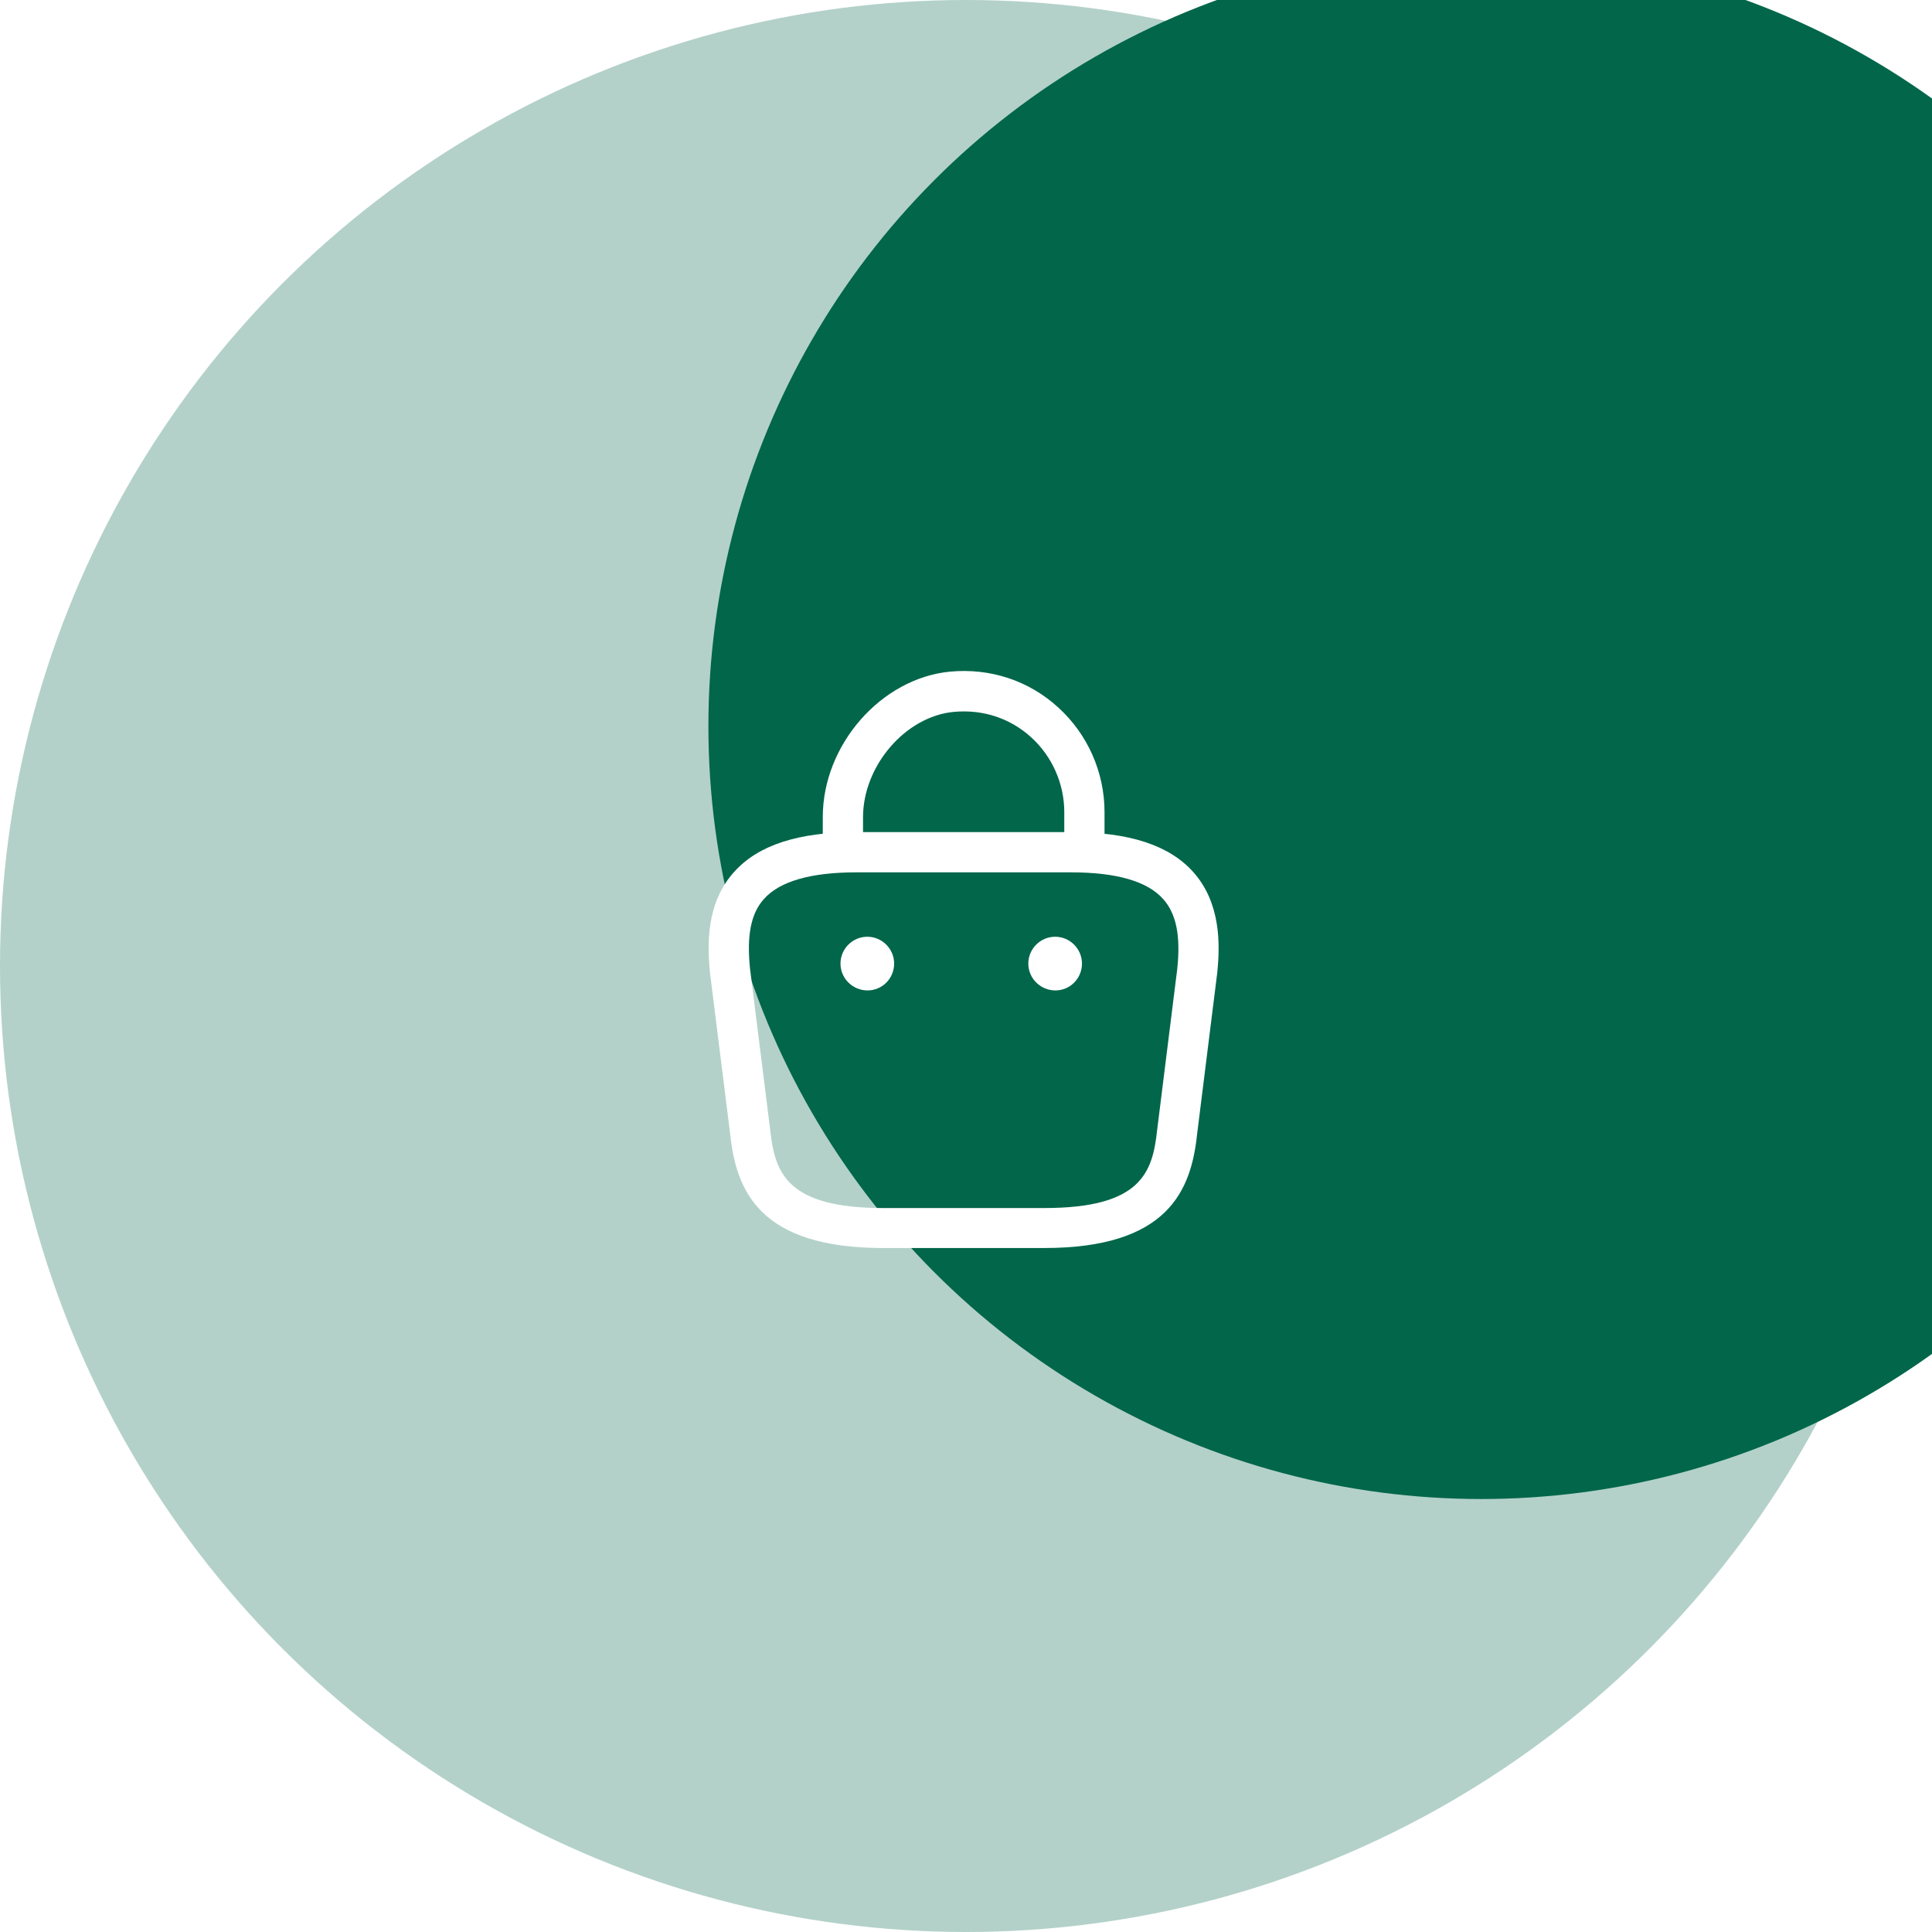 <svg width="150" height="150" viewBox="0 0 150 150" fill="none" xmlns="http://www.w3.org/2000/svg">
<g filter="url(#filter0_iiiiiiii_211_4873)">
<circle cx="75" cy="75" r="60" fill="#01664A"/>
</g>
<circle cx="75" cy="75" r="75" fill="#01664A" fill-opacity="0.3"/>
<path d="M84.192 67.479C83.338 67.479 82.63 66.771 82.63 65.917V63.042C82.63 60.854 81.692 58.729 80.067 57.25C78.421 55.75 76.296 55.062 74.046 55.271C70.296 55.625 67.005 59.458 67.005 63.458V65.479C67.005 66.333 66.296 67.042 65.442 67.042C64.588 67.042 63.88 66.333 63.88 65.479V63.438C63.88 57.833 68.401 52.667 73.755 52.146C76.88 51.854 79.88 52.833 82.171 54.938C84.442 57 85.755 59.958 85.755 63.042V65.917C85.755 66.771 85.046 67.479 84.192 67.479Z" fill="white"/>
<path d="M81.067 96.896H68.567C58.942 96.896 57.151 92.417 56.692 88.062L55.13 75.583C54.901 73.333 54.817 70.104 57.005 67.688C58.88 65.604 61.984 64.604 66.484 64.604H83.151C87.671 64.604 90.776 65.625 92.63 67.688C94.796 70.104 94.734 73.333 94.505 75.542L92.942 88.062C92.484 92.417 90.692 96.896 81.067 96.896ZM66.484 67.729C62.963 67.729 60.546 68.417 59.317 69.792C58.296 70.917 57.963 72.646 58.234 75.229L59.796 87.708C60.151 91.042 61.067 93.792 68.567 93.792H81.067C88.567 93.792 89.484 91.062 89.838 87.75L91.401 75.229C91.671 72.688 91.338 70.958 90.317 69.812C89.088 68.417 86.671 67.729 83.151 67.729H66.484Z" fill="white"/>
<path d="M81.942 76.896C80.776 76.896 79.838 75.958 79.838 74.812C79.838 73.667 80.776 72.729 81.921 72.729C83.067 72.729 84.005 73.667 84.005 74.812C84.005 75.958 83.088 76.896 81.942 76.896Z" fill="white"/>
<path d="M67.359 76.896C66.192 76.896 65.255 75.958 65.255 74.812C65.255 73.667 66.192 72.729 67.338 72.729C68.484 72.729 69.421 73.667 69.421 74.812C69.421 75.958 68.505 76.896 67.359 76.896Z" fill="white"/>
<defs>
<filter id="filter0_iiiiiiii_211_4873" x="-5" y="-48" width="170" height="237" filterUnits="userSpaceOnUse" color-interpolation-filters="sRGB">
<feFlood flood-opacity="0" result="BackgroundImageFix"/>
<feBlend mode="normal" in="SourceGraphic" in2="BackgroundImageFix" result="shape"/>
<feColorMatrix in="SourceAlpha" type="matrix" values="0 0 0 0 0 0 0 0 0 0 0 0 0 0 0 0 0 0 127 0" result="hardAlpha"/>
<feOffset dx="-20" dy="-28.419"/>
<feGaussianBlur stdDeviation="15.083"/>
<feComposite in2="hardAlpha" operator="arithmetic" k2="-1" k3="1"/>
<feColorMatrix type="matrix" values="0 0 0 0 1 0 0 0 0 1 0 0 0 0 1 0 0 0 0.375 0"/>
<feBlend mode="normal" in2="shape" result="effect1_innerShadow_211_4873"/>
<feColorMatrix in="SourceAlpha" type="matrix" values="0 0 0 0 0 0 0 0 0 0 0 0 0 0 0 0 0 0 127 0" result="hardAlpha"/>
<feOffset dx="-20" dy="-31.364"/>
<feGaussianBlur stdDeviation="17.513"/>
<feComposite in2="hardAlpha" operator="arithmetic" k2="-1" k3="1"/>
<feColorMatrix type="matrix" values="0 0 0 0 1 0 0 0 0 1 0 0 0 0 1 0 0 0 0.447 0"/>
<feBlend mode="normal" in2="effect1_innerShadow_211_4873" result="effect2_innerShadow_211_4873"/>
<feColorMatrix in="SourceAlpha" type="matrix" values="0 0 0 0 0 0 0 0 0 0 0 0 0 0 0 0 0 0 127 0" result="hardAlpha"/>
<feOffset dx="-20" dy="-36.834"/>
<feGaussianBlur stdDeviation="21.336"/>
<feComposite in2="hardAlpha" operator="arithmetic" k2="-1" k3="1"/>
<feColorMatrix type="matrix" values="0 0 0 0 1 0 0 0 0 1 0 0 0 0 1 0 0 0 0.539 0"/>
<feBlend mode="normal" in2="effect2_innerShadow_211_4873" result="effect3_innerShadow_211_4873"/>
<feColorMatrix in="SourceAlpha" type="matrix" values="0 0 0 0 0 0 0 0 0 0 0 0 0 0 0 0 0 0 127 0" result="hardAlpha"/>
<feOffset dx="-20" dy="-63"/>
<feGaussianBlur stdDeviation="32.5"/>
<feComposite in2="hardAlpha" operator="arithmetic" k2="-1" k3="1"/>
<feColorMatrix type="matrix" values="0 0 0 0 0.251 0 0 0 0 0.867 0 0 0 0 0.588 0 0 0 0.75 0"/>
<feBlend mode="normal" in2="effect3_innerShadow_211_4873" result="effect4_innerShadow_211_4873"/>
<feColorMatrix in="SourceAlpha" type="matrix" values="0 0 0 0 0 0 0 0 0 0 0 0 0 0 0 0 0 0 127 0" result="hardAlpha"/>
<feOffset dx="30" dy="54"/>
<feGaussianBlur stdDeviation="30.5"/>
<feComposite in2="hardAlpha" operator="arithmetic" k2="-1" k3="1"/>
<feColorMatrix type="matrix" values="0 0 0 0 0.251 0 0 0 0 0.867 0 0 0 0 0.588 0 0 0 0.67 0"/>
<feBlend mode="normal" in2="effect4_innerShadow_211_4873" result="effect5_innerShadow_211_4873"/>
<feColorMatrix in="SourceAlpha" type="matrix" values="0 0 0 0 0 0 0 0 0 0 0 0 0 0 0 0 0 0 127 0" result="hardAlpha"/>
<feOffset dx="30" dy="35"/>
<feGaussianBlur stdDeviation="22.5"/>
<feComposite in2="hardAlpha" operator="arithmetic" k2="-1" k3="1"/>
<feColorMatrix type="matrix" values="0 0 0 0 0.251 0 0 0 0 0.867 0 0 0 0 0.588 0 0 0 0.48 0"/>
<feBlend mode="normal" in2="effect5_innerShadow_211_4873" result="effect6_innerShadow_211_4873"/>
<feColorMatrix in="SourceAlpha" type="matrix" values="0 0 0 0 0 0 0 0 0 0 0 0 0 0 0 0 0 0 127 0" result="hardAlpha"/>
<feOffset dx="30" dy="28"/>
<feGaussianBlur stdDeviation="19"/>
<feComposite in2="hardAlpha" operator="arithmetic" k2="-1" k3="1"/>
<feColorMatrix type="matrix" values="0 0 0 0 0.251 0 0 0 0 0.867 0 0 0 0 0.588 0 0 0 0.4 0"/>
<feBlend mode="normal" in2="effect6_innerShadow_211_4873" result="effect7_innerShadow_211_4873"/>
<feColorMatrix in="SourceAlpha" type="matrix" values="0 0 0 0 0 0 0 0 0 0 0 0 0 0 0 0 0 0 127 0" result="hardAlpha"/>
<feOffset dx="30" dy="24"/>
<feGaussianBlur stdDeviation="17"/>
<feComposite in2="hardAlpha" operator="arithmetic" k2="-1" k3="1"/>
<feColorMatrix type="matrix" values="0 0 0 0 1 0 0 0 0 1 0 0 0 0 1 0 0 0 0.34 0"/>
<feBlend mode="normal" in2="effect7_innerShadow_211_4873" result="effect8_innerShadow_211_4873"/>
</filter>
</defs>
</svg>
